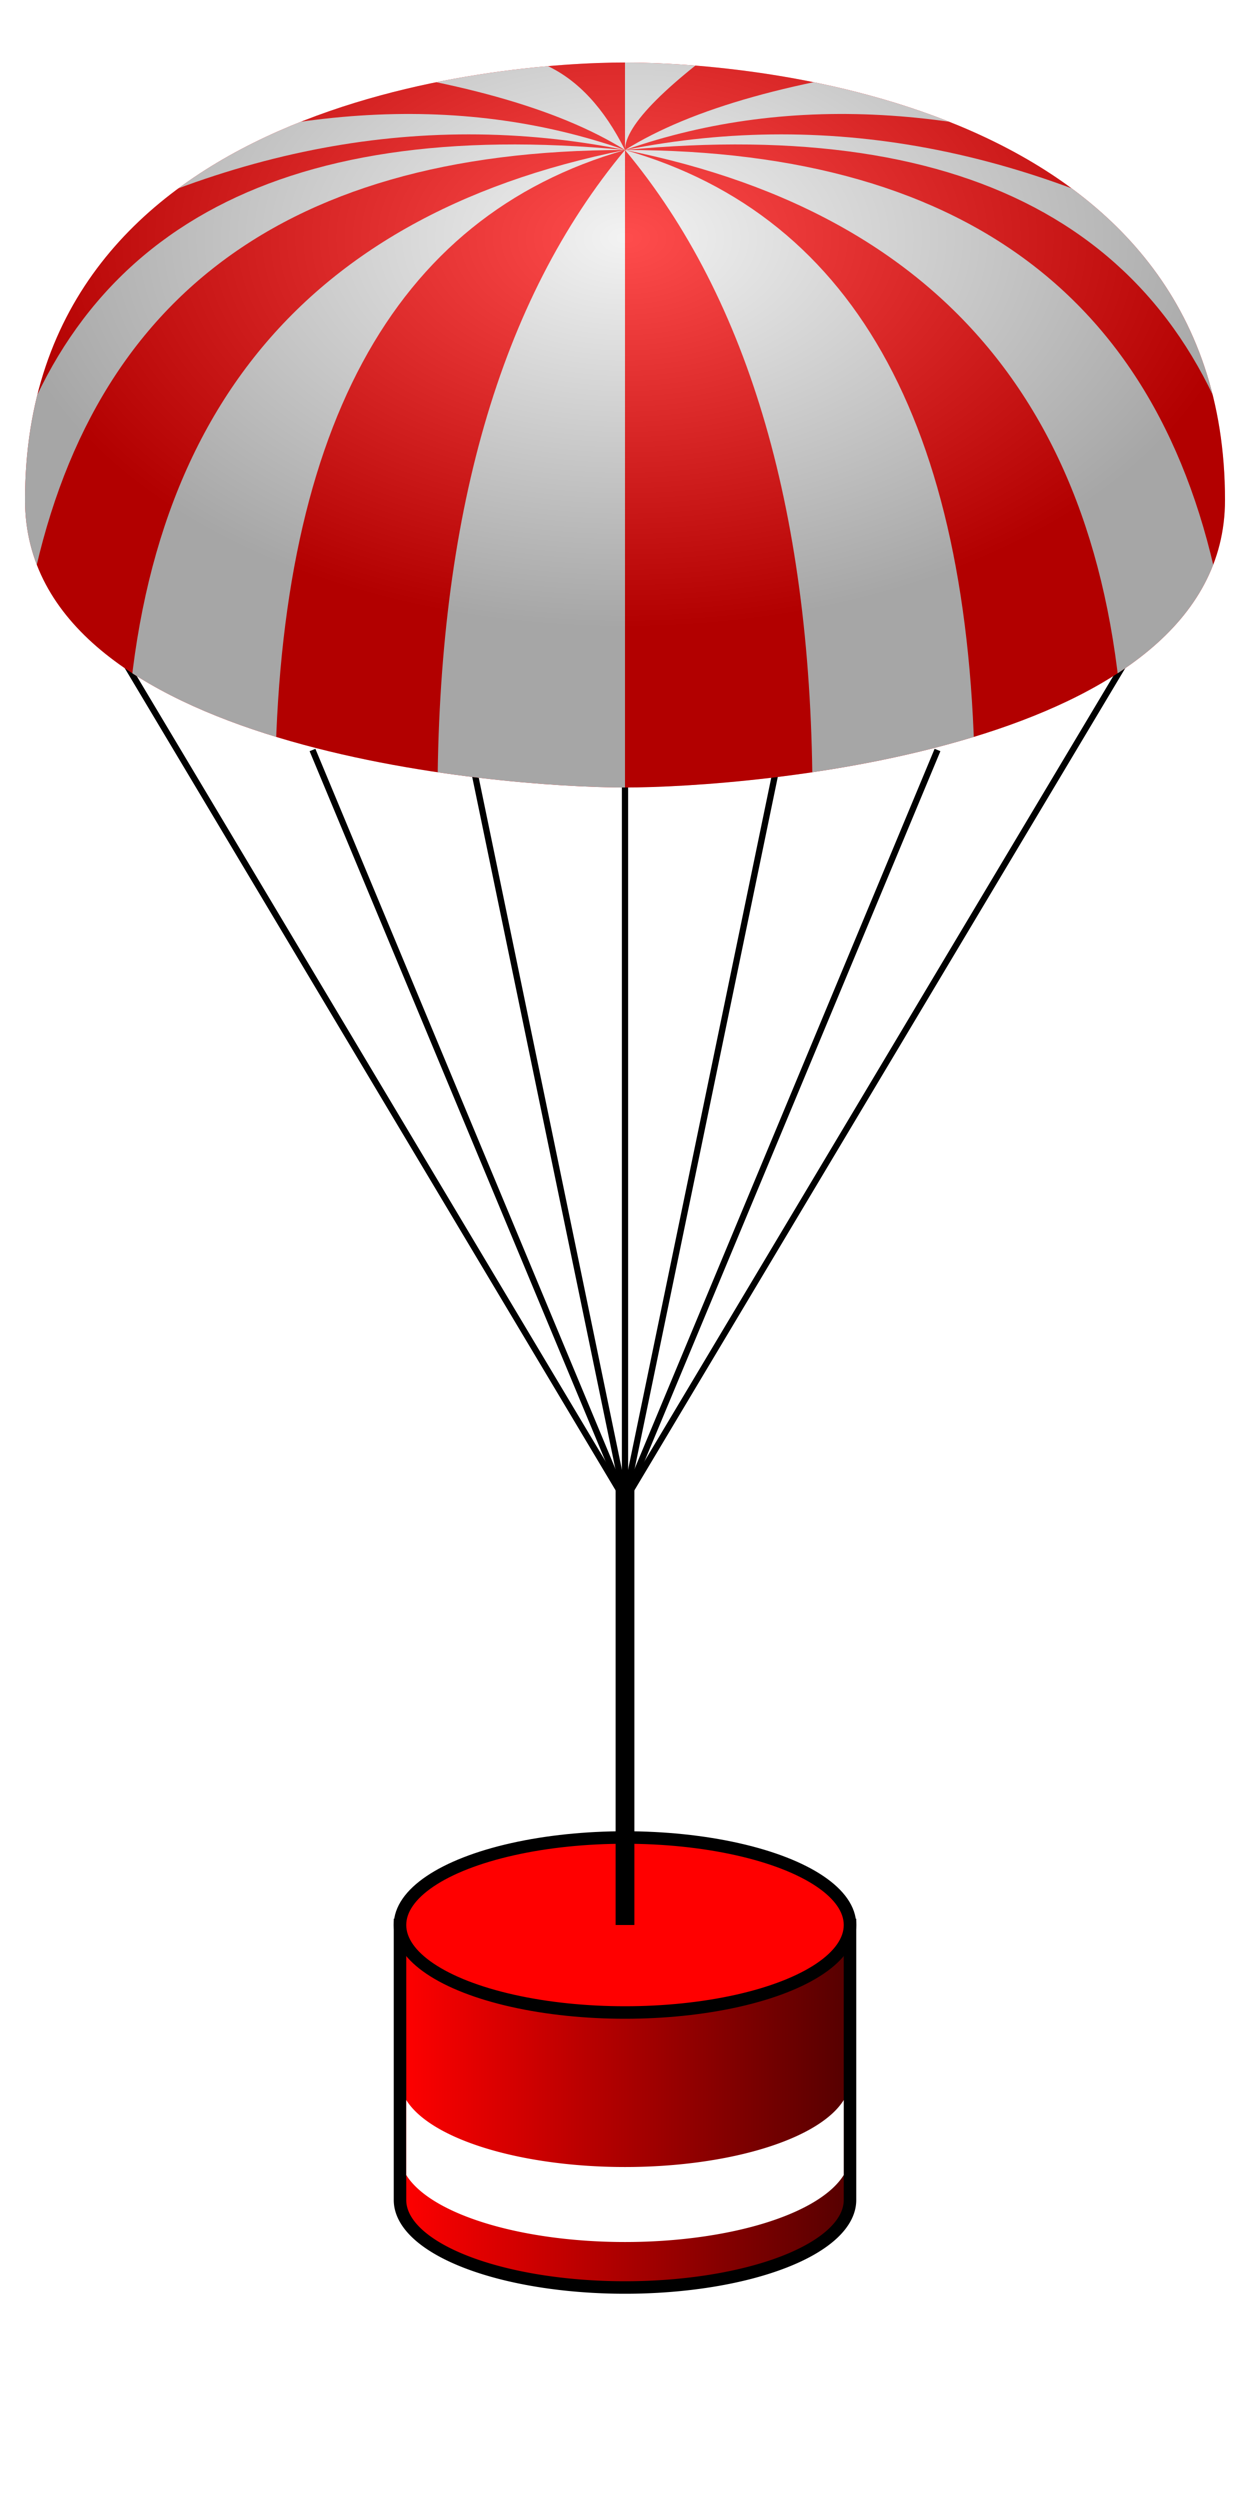 <svg xmlns="http://www.w3.org/2000/svg" width="100" height="200">
  <!-- CSS style acts as container for the color variable. -->
  <style>
    :root {
      <!-- Default to red. -->
      --dynamic-color: red;
    }
  </style>
  <defs>
    <radialGradient id="whiteGradient" cx="0.5" cy="0.3" fr="0.3" rx="0.1" ry="0.1">
      <stop offset="0%" style="stop-color: white"/>
      <stop offset="100%" style="stop-color: black"/>
    </radialGradient>
   <linearGradient id="payloadGradient" x1="0%" y1="0%" x2="150%" y2="0%">
      <stop offset="0%" stop-color="red" />
      <stop offset="100%" stop-color="black" />
    </linearGradient>
    <filter id="linesWhiteShadow" filterUnits="userSpaceOnUse">
      <feDropShadow dx="0" dy="0" stdDeviation="0.4" flood-color="white" />
    </filter>
  </defs>
    <!-- Payload cylinder -->
    <path
    d="M 32 154 V 176
      A 18 7 0 0 0 68 176
      V 154 Z"
    fill="url(#payloadGradient)" 
    stroke="black" stroke-width="1"/>
    <!-- Cylinder stripe -->
    <path
    d="M 32.5 168 V 174
      A 18 7 0 0 0 67.5 174
      V 168
      A 18 7 0 0 1 32.5 168
      Z"
    fill="#FFF"/>
    <!-- Top surface of payload, to be dynamically colored-->
    <ellipse cx="50" cy="154" rx="18" ry="7" fill="red" 
      stroke="black" stroke-width="1"/>
  <!-- String down to payload -->
  <line x1="50" y1="118" x2="50" y2="154" 
      stroke="black" stroke-width="1.5" filter="url(#linesWhiteShadow)"/>
  <!-- The 7 parachute lines -->
  <line x1="50" y1="120" x2="50" y2="63" stroke="black" stroke-width="0.5" filter="url(#linesWhiteShadow)"/>
  <line x1="50" y1="120" x2="62" y2="62" stroke="black" stroke-width="0.5" filter="url(#linesWhiteShadow)"/>
  <line x1="50" y1="120" x2="38" y2="62" stroke="black" stroke-width="0.5" filter="url(#linesWhiteShadow)"/>
  <line x1="50" y1="120" x2="75" y2="60" stroke="black" stroke-width="0.5" filter="url(#linesWhiteShadow)"/>
  <line x1="50" y1="120" x2="25" y2="60" stroke="black" stroke-width="0.5" filter="url(#linesWhiteShadow)"/>
  <line x1="50" y1="120" x2="90" y2="53" stroke="black" stroke-width="0.5" filter="url(#linesWhiteShadow)"/>
  <line x1="50" y1="120" x2="10" y2="53" stroke="black" stroke-width="0.5" filter="url(#linesWhiteShadow)"/>
  <!-- The colored parachute -->
  <clipPath id="chuteClip">
    <path
    d="M 98 40
      C 98 8 60 5 50 5
      C 40 5 2 8 2 40
      C 2 60 40 63 50 63
      C 60 63 98 60 98 40
      Z"
      />
    </clipPath>
  <!-- The actual body of the chute. We use the chuteClip on this and the white wedges to make them align. -->
  <rect id="chute_base" x="0" y="0" width="100" height="63" fill="red" clip-path="url(#chuteClip)"/>
  <!-- White wedges around parachute. Starts with the one front, left of center, and goes clockwise -->
  <path d="M 50 65 V 12 Q 35 30 35 64          Z" clip-path="url(#chuteClip)" fill="#EEE"/>
  <path d="M 22 64 Q 22 20 50 12 Q 10 20 10 64 Z" clip-path="url(#chuteClip)" fill="#EEE"/>
  <path d="M 2 50 Q 8 12 50 12 Q 8 8 0 40      Z" clip-path="url(#chuteClip)" fill="#EEE"/>
  <path d="M 0 22 Q 25 7 50 12 Q 30 5 5 15     Z" clip-path="url(#chuteClip)" fill="#EEE"/>
  <path d="M 25 5 Q 42 7 50 12 Q 45 2 35 5     Z" clip-path="url(#chuteClip)" fill="#EEE"/>
  <path d="M 50 5 V 12 Q 50 9 60 2             Z" clip-path="url(#chuteClip)" fill="#EEE"/>
  <path d="M 75 5 Q 58 7 50 12 Q 70 5 95 15    Z" clip-path="url(#chuteClip)" fill="#EEE"/>
 <path d="M 100 22 Q 75 7 50 12 Q 92 8 100 40  Z" clip-path="url(#chuteClip)" fill="#EEE"/>
  <path d="M 98 50 Q 92 12 50 12 Q 90 20 90 64 Z" clip-path="url(#chuteClip)" fill="#EEE"/>
  <path d="M 78 64 Q 78 20 50 12 Q 65 30 65 64 Z" clip-path="url(#chuteClip)" fill="#EEE"/>
  <!-- gradient shadow applied to chute, dark around bottom and light on top -->
  <rect id="chute_shading" x="0" y="0" width="100" height="63" fill="url(#whiteGradient)" clip-path="url(#chuteClip)" opacity="0.3"/>
  
</svg>